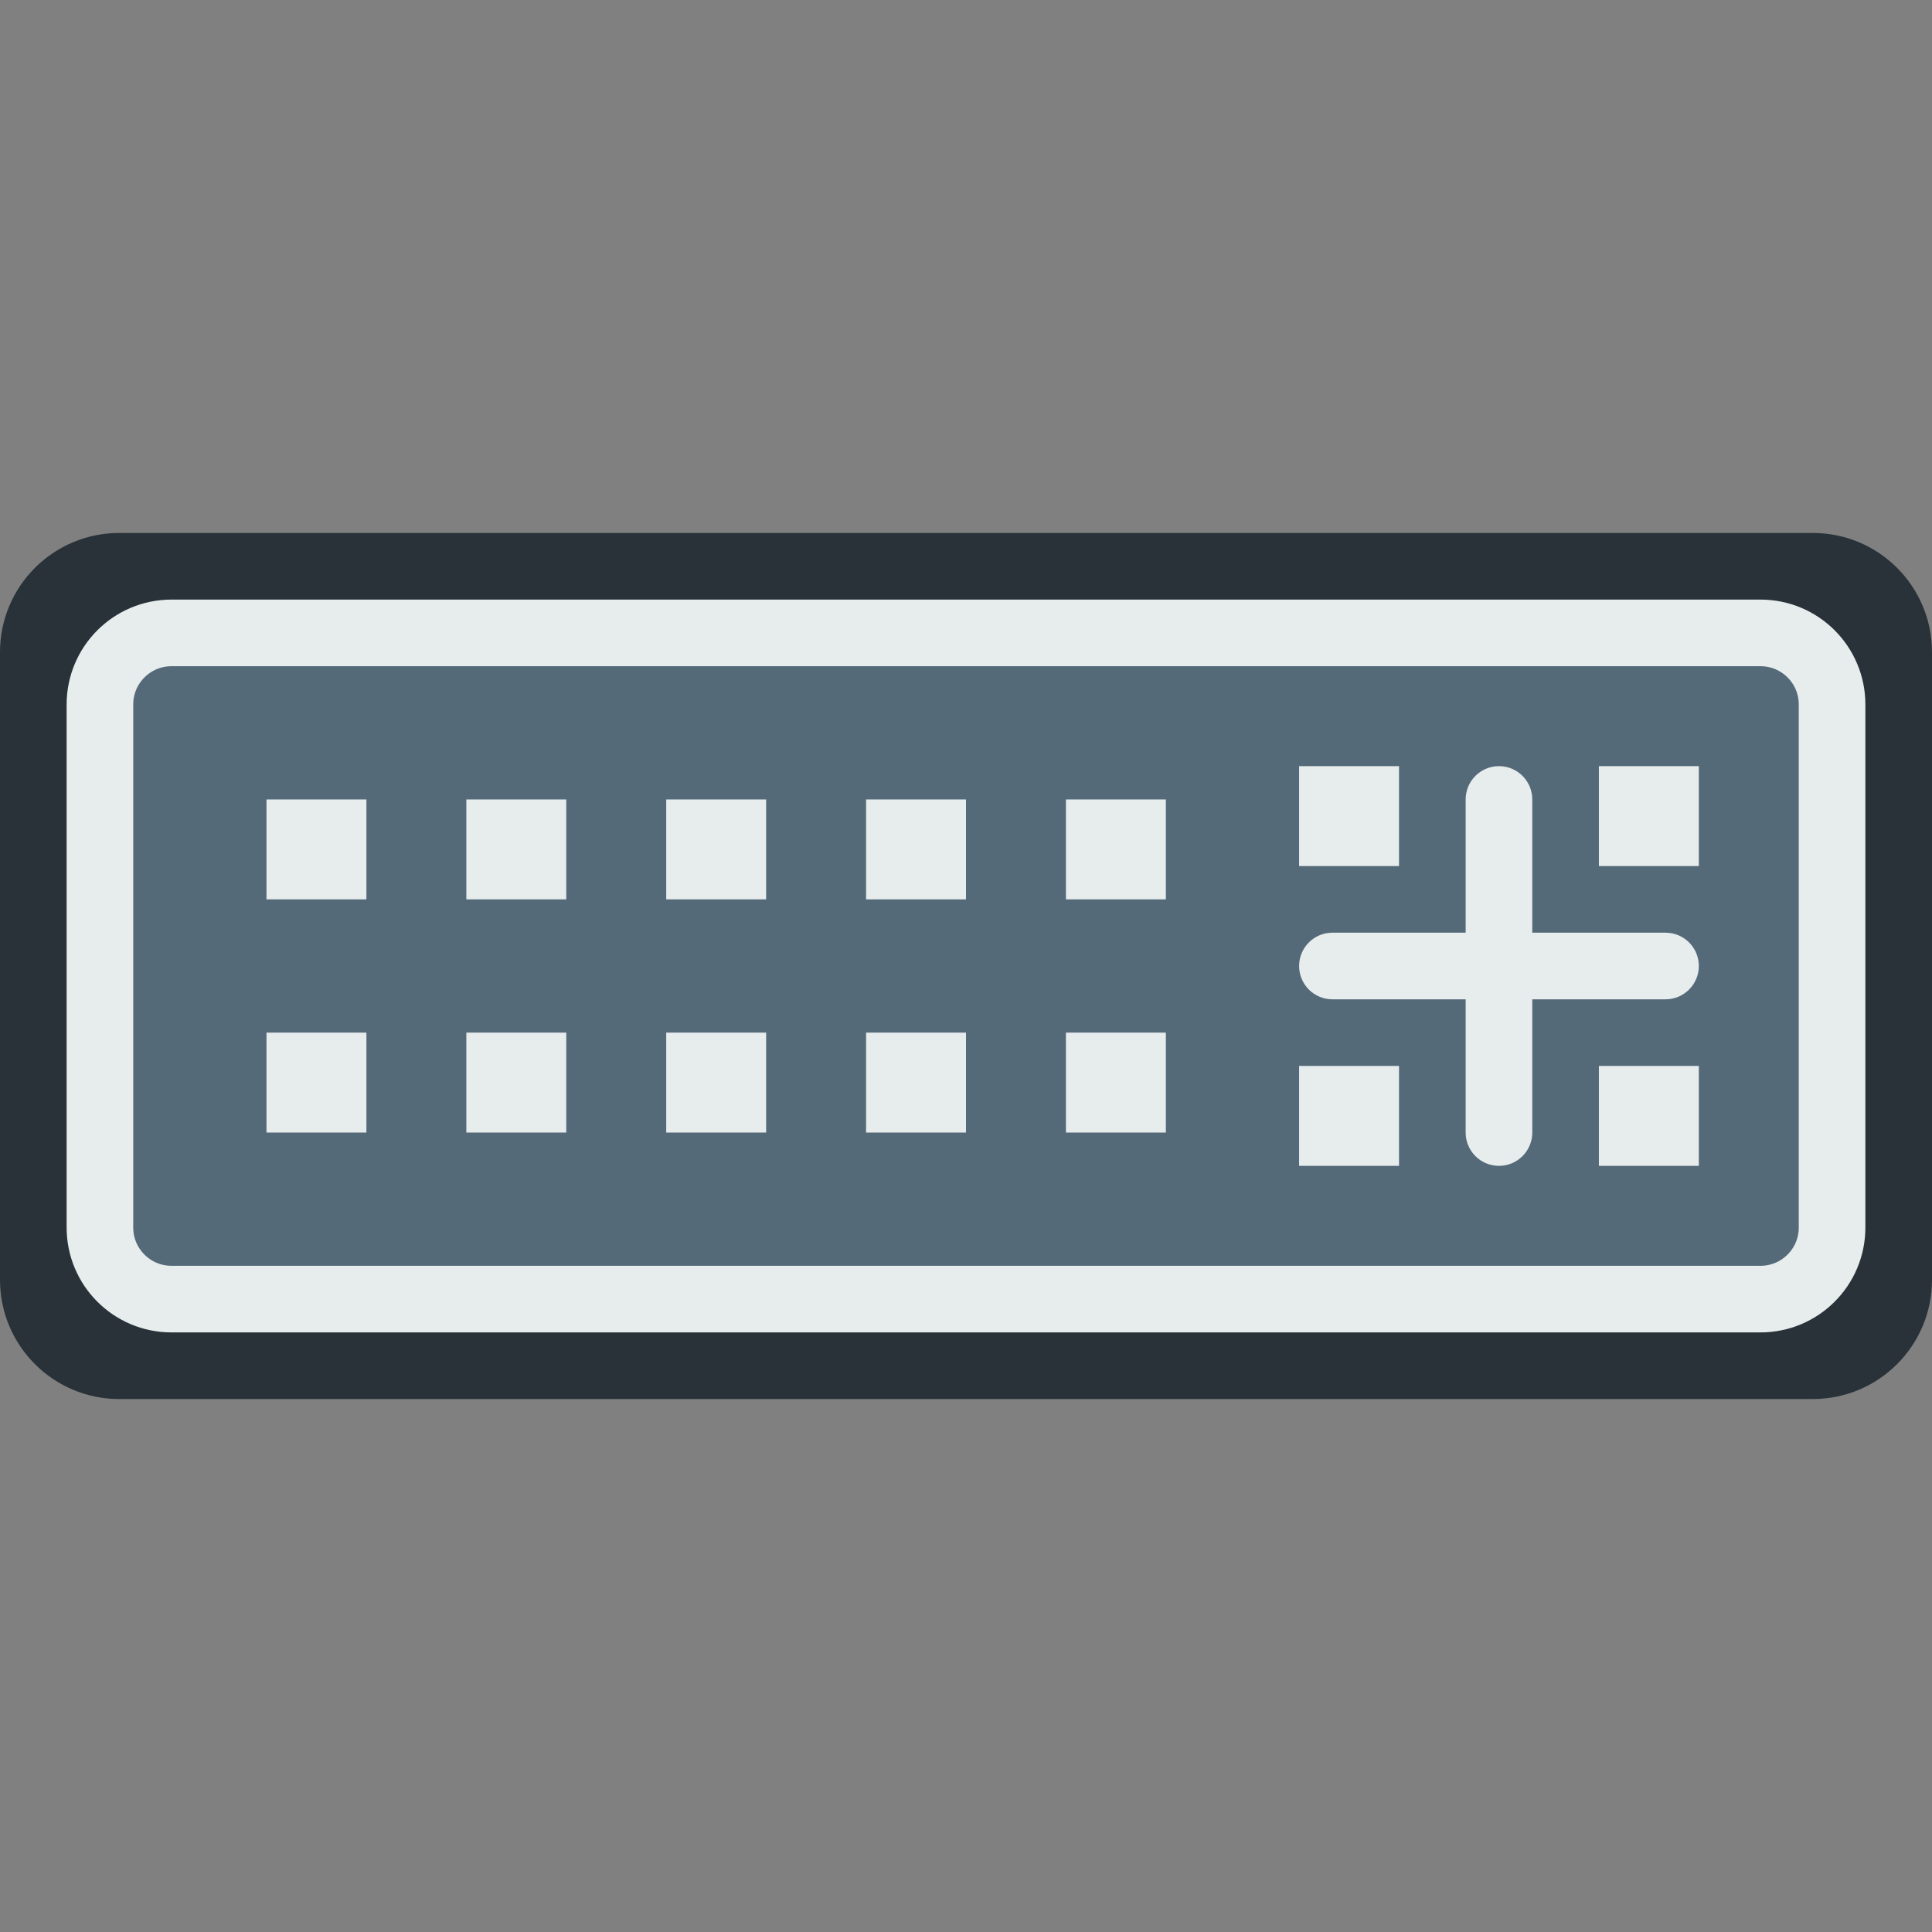 <?xml version="1.0" encoding="iso-8859-1"?>
<!-- Generator: Adobe Illustrator 19.0.0, SVG Export Plug-In . SVG Version: 6.00 Build 0)  -->
<svg version="1.1" id="Capa_1" xmlns="http://www.w3.org/2000/svg" xmlns:xlink="http://www.w3.org/1999/xlink" x="0px" y="0px"
	 viewBox="0 0 58 58" style="enable-background:new 0 0 58 58;" xml:space="preserve">
<rect x="0" y="0" width="58" height="58" fill="#808080" stroke="none"/>
<path style="fill:#283238;" d="M0,38.421V19.579C0,17.602,1.602,16,3.579,16h50.842C56.398,16,58,17.602,58,19.579v18.842
	C58,40.398,56.398,42,54.421,42H3.579C1.602,42,0,40.398,0,38.421z"/>
<path style="fill:#546A79;stroke:#E7ECED;stroke-width:2;stroke-linecap:round;stroke-miterlimit:10;" d="M52.851,39H5.149
	C3.962,39,3,38.038,3,36.851V21.149C3,19.962,3.962,19,5.149,19h47.702C54.038,19,55,19.962,55,21.149v15.702
	C55,38.038,54.038,39,52.851,39z"/>
<path style="fill:#E7ECED;" d="M50,28h-4v-4c0-0.553-0.448-1-1-1s-1,0.447-1,1v4h-4c-0.552,0-1,0.447-1,1s0.448,1,1,1h4v4
	c0,0.553,0.448,1,1,1s1-0.447,1-1v-4h4c0.552,0,1-0.447,1-1S50.552,28,50,28z"/>
<rect x="39" y="23" style="fill:#E7ECED;" width="3" height="3"/>
<rect x="48" y="23" style="fill:#E7ECED;" width="3" height="3"/>
<rect x="48" y="32" style="fill:#E7ECED;" width="3" height="3"/>
<rect x="39" y="32" style="fill:#E7ECED;" width="3" height="3"/>
<rect x="32" y="24" style="fill:#E7ECED;" width="3" height="3"/>
<rect x="26" y="24" style="fill:#E7ECED;" width="3" height="3"/>
<rect x="20" y="24" style="fill:#E7ECED;" width="3" height="3"/>
<rect x="32" y="31" style="fill:#E7ECED;" width="3" height="3"/>
<rect x="26" y="31" style="fill:#E7ECED;" width="3" height="3"/>
<rect x="20" y="31" style="fill:#E7ECED;" width="3" height="3"/>
<rect x="14" y="24" style="fill:#E7ECED;" width="3" height="3"/>
<rect x="8" y="24" style="fill:#E7ECED;" width="3" height="3"/>
<rect x="14" y="31" style="fill:#E7ECED;" width="3" height="3"/>
<rect x="8" y="31" style="fill:#E7ECED;" width="3" height="3"/>
<g>
</g>
<g>
</g>
<g>
</g>
<g>
</g>
<g>
</g>
<g>
</g>
<g>
</g>
<g>
</g>
<g>
</g>
<g>
</g>
<g>
</g>
<g>
</g>
<g>
</g>
<g>
</g>
<g>
</g>
</svg>
